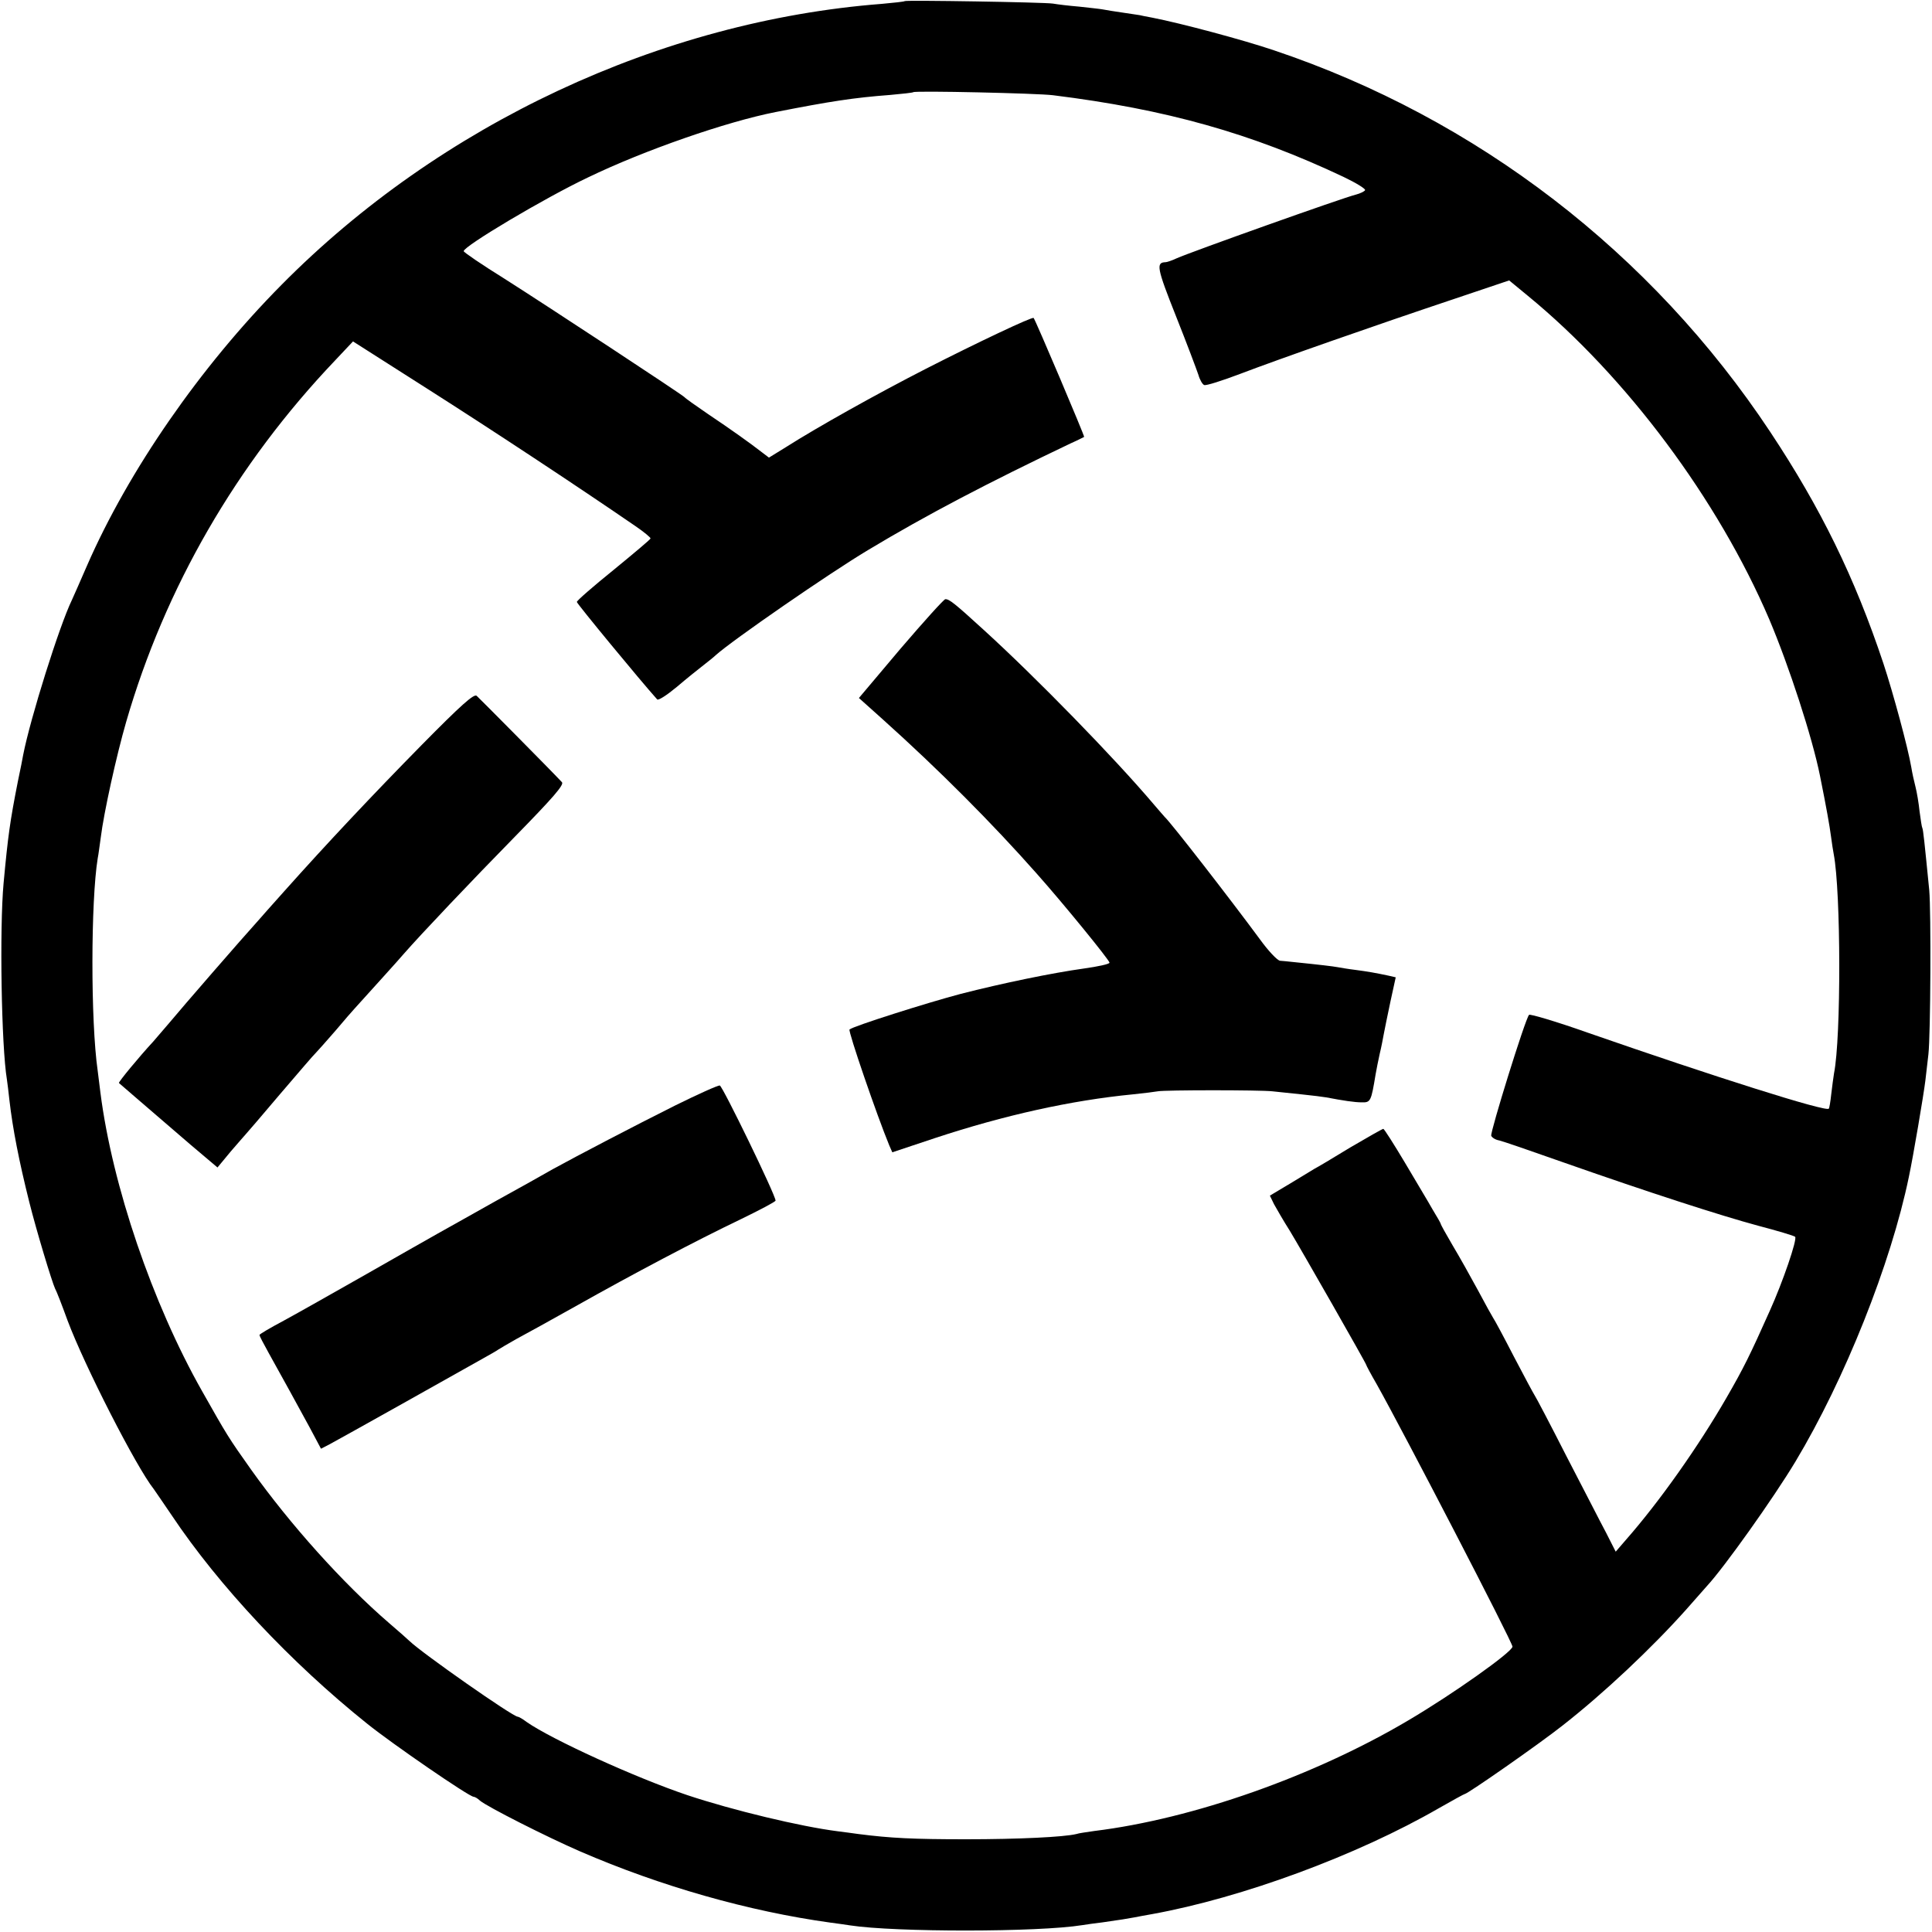 <?xml version="1.0" standalone="no"?>
<!DOCTYPE svg PUBLIC "-//W3C//DTD SVG 20010904//EN"
 "http://www.w3.org/TR/2001/REC-SVG-20010904/DTD/svg10.dtd">
<svg version="1.0" xmlns="http://www.w3.org/2000/svg"
 width="700pt" height="700pt" viewBox="0 0 700 700"
 preserveAspectRatio="xMidYMid meet">
<g transform="translate(0,700) scale(0.1,-0.1)"
fill="#000000" stroke="none">
<path d="M3278 6996 c-1 -2 -39 -6 -83 -10 -800 -62 -1600 -436 -2176 -1019
-293 -296 -553 -671 -704 -1017 -25 -58 -50 -114 -55 -125 -45 -93 -150 -427
-176 -560 -2 -11 -10 -54 -19 -95 -29 -147 -36 -198 -52 -370 -15 -163 -8
-591 12 -711 2 -13 6 -46 9 -74 12 -105 35 -222 72 -370 26 -104 82 -289 94
-315 5 -8 25 -60 45 -115 62 -165 249 -531 312 -610 4 -6 34 -49 65 -95 171
-256 432 -534 708 -755 92 -74 370 -265 386 -265 4 0 15 -6 23 -14 26 -22 241
-131 363 -184 291 -126 610 -217 907 -258 25 -3 57 -8 71 -10 163 -25 682 -25
842 1 13 2 46 7 73 10 71 10 87 13 115 18 14 3 43 8 65 12 325 59 741 212
1039 384 49 28 91 51 93 51 10 0 268 180 353 247 151 118 324 281 450 422 36
41 70 79 75 85 62 67 240 317 320 450 179 298 346 717 411 1031 16 75 54 300
60 350 4 33 9 76 11 95 8 71 10 517 3 595 -17 172 -22 220 -25 225 -2 3 -6 30
-10 60 -3 30 -10 71 -15 90 -5 19 -12 51 -15 70 -12 71 -66 270 -101 376 -104
312 -227 563 -410 839 -430 649 -1063 1136 -1799 1383 -109 37 -337 98 -440
118 -22 4 -42 8 -45 9 -3 0 -30 5 -60 9 -30 4 -64 10 -75 12 -11 2 -49 6 -85
10 -36 3 -78 8 -95 11 -33 5 -531 13 -537 9z m537 -341 c411 -51 719 -138
1053 -296 46 -22 80 -43 78 -48 -3 -5 -18 -12 -33 -16 -46 -11 -596 -207 -650
-231 -17 -8 -35 -14 -40 -14 -35 -1 -32 -20 38 -196 39 -98 75 -194 81 -212 5
-18 15 -35 21 -37 7 -3 66 16 132 41 139 53 490 176 774 271 l199 67 68 -56
c357 -293 688 -737 874 -1171 72 -170 156 -428 184 -567 24 -119 35 -182 40
-220 3 -25 8 -54 10 -65 26 -136 27 -664 1 -794 -2 -14 -7 -47 -10 -75 -3 -28
-7 -52 -9 -53 -11 -12 -412 115 -875 276 -113 40 -208 68 -211 64 -14 -15
-141 -425 -137 -438 3 -7 16 -15 29 -17 13 -3 115 -38 228 -78 316 -111 573
-194 710 -231 69 -18 129 -36 134 -40 9 -8 -45 -165 -92 -269 -71 -159 -94
-206 -157 -315 -101 -175 -241 -374 -363 -513 l-38 -44 -35 69 c-20 37 -84
163 -144 278 -59 116 -111 215 -115 220 -4 6 -38 69 -75 140 -37 72 -71 135
-75 140 -4 6 -29 51 -55 100 -27 50 -68 123 -92 163 -24 41 -43 75 -43 78 0 2
-13 25 -29 51 -15 27 -61 103 -101 171 -40 67 -75 122 -78 122 -3 0 -56 -30
-119 -67 -62 -38 -121 -73 -131 -78 -9 -6 -50 -30 -89 -54 l-72 -43 15 -31 c9
-16 34 -60 57 -96 43 -71 277 -481 277 -486 0 -2 17 -34 39 -72 98 -175 491
-933 491 -949 0 -19 -216 -172 -377 -267 -341 -202 -780 -357 -1138 -401 -27
-4 -57 -8 -65 -11 -45 -11 -210 -19 -400 -19 -192 0 -273 4 -390 19 -19 3 -53
7 -75 10 -134 17 -380 76 -545 131 -187 63 -490 201 -582 265 -14 11 -29 19
-32 19 -18 0 -345 229 -392 274 -6 6 -40 36 -75 66 -167 144 -358 357 -499
555 -83 117 -87 124 -178 285 -180 318 -325 744 -368 1080 -4 30 -8 66 -10 80
-26 181 -25 616 0 770 3 14 7 48 11 75 11 90 57 298 92 419 141 487 399 934
757 1310 l65 69 270 -172 c231 -147 536 -348 753 -497 31 -21 56 -42 55 -45
-1 -4 -62 -55 -134 -114 -73 -59 -133 -111 -133 -116 0 -6 230 -285 291 -353
4 -5 36 16 71 45 35 30 79 65 97 79 18 14 38 30 44 36 60 54 413 298 552 381
211 127 435 244 735 387 25 11 46 22 48 23 3 1 -176 423 -183 431 -5 5 -202
-88 -390 -184 -176 -90 -391 -210 -509 -285 l-60 -37 -25 19 c-45 35 -114 84
-196 139 -44 30 -82 57 -85 61 -8 9 -493 328 -652 429 -82 51 -148 96 -148
100 0 18 292 192 450 267 205 99 502 202 680 237 199 39 283 52 415 62 44 4
82 8 84 10 6 6 452 -4 506 -11z"/>
<path d="M3263 4650 l-151 -179 86 -77 c206 -185 397 -377 558 -559 97 -109
264 -314 264 -323 0 -5 -42 -14 -92 -21 -115 -16 -295 -53 -447 -92 -118 -31
-390 -117 -403 -129 -6 -5 99 -311 144 -420 l11 -25 156 52 c249 82 490 136
716 158 39 4 79 9 90 11 26 5 370 5 415 0 19 -2 67 -7 105 -11 39 -4 79 -9 90
-11 63 -12 103 -18 129 -18 32 -1 34 4 50 101 3 18 10 52 15 75 6 24 12 57 15
73 3 17 14 69 24 117 l19 87 -26 6 c-47 10 -75 15 -121 21 -25 3 -54 8 -65 10
-17 3 -57 8 -165 19 -14 2 -33 3 -42 4 -10 1 -43 36 -74 79 -107 145 -321 421
-344 442 -3 3 -20 23 -39 45 -144 170 -428 461 -617 633 -104 95 -125 112
-139 111 -5 0 -78 -81 -162 -179z"/>
<path d="M1529 4302 c-177 -180 -342 -355 -499 -531 -41 -46 -84 -94 -95 -107
-58 -64 -270 -308 -325 -374 -25 -29 -50 -58 -55 -64 -50 -54 -127 -147 -124
-150 2 -2 29 -25 59 -51 64 -55 73 -63 201 -173 l97 -82 48 58 c27 31 51 59
54 62 3 3 59 68 124 145 66 77 124 145 130 150 6 6 38 42 71 80 33 39 64 75
70 81 55 61 164 181 178 198 62 71 247 266 403 425 137 140 179 188 170 197
-42 45 -299 304 -309 313 -10 8 -57 -34 -198 -177z"/>
<path d="M2445 2994 c-148 -74 -349 -179 -442 -230 -26 -15 -122 -69 -213
-119 -91 -51 -183 -103 -205 -115 -22 -12 -137 -78 -255 -145 -118 -67 -254
-144 -302 -170 -49 -26 -88 -49 -88 -52 0 -3 15 -32 34 -66 51 -92 101 -182
148 -269 l41 -77 31 16 c17 9 139 77 271 151 132 74 260 146 285 160 25 14 50
28 55 32 6 4 35 21 65 38 30 16 128 70 217 120 206 116 433 236 596 314 70 34
127 64 127 68 0 20 -192 415 -202 417 -7 1 -80 -32 -163 -73z"/>
</g>
</svg>
